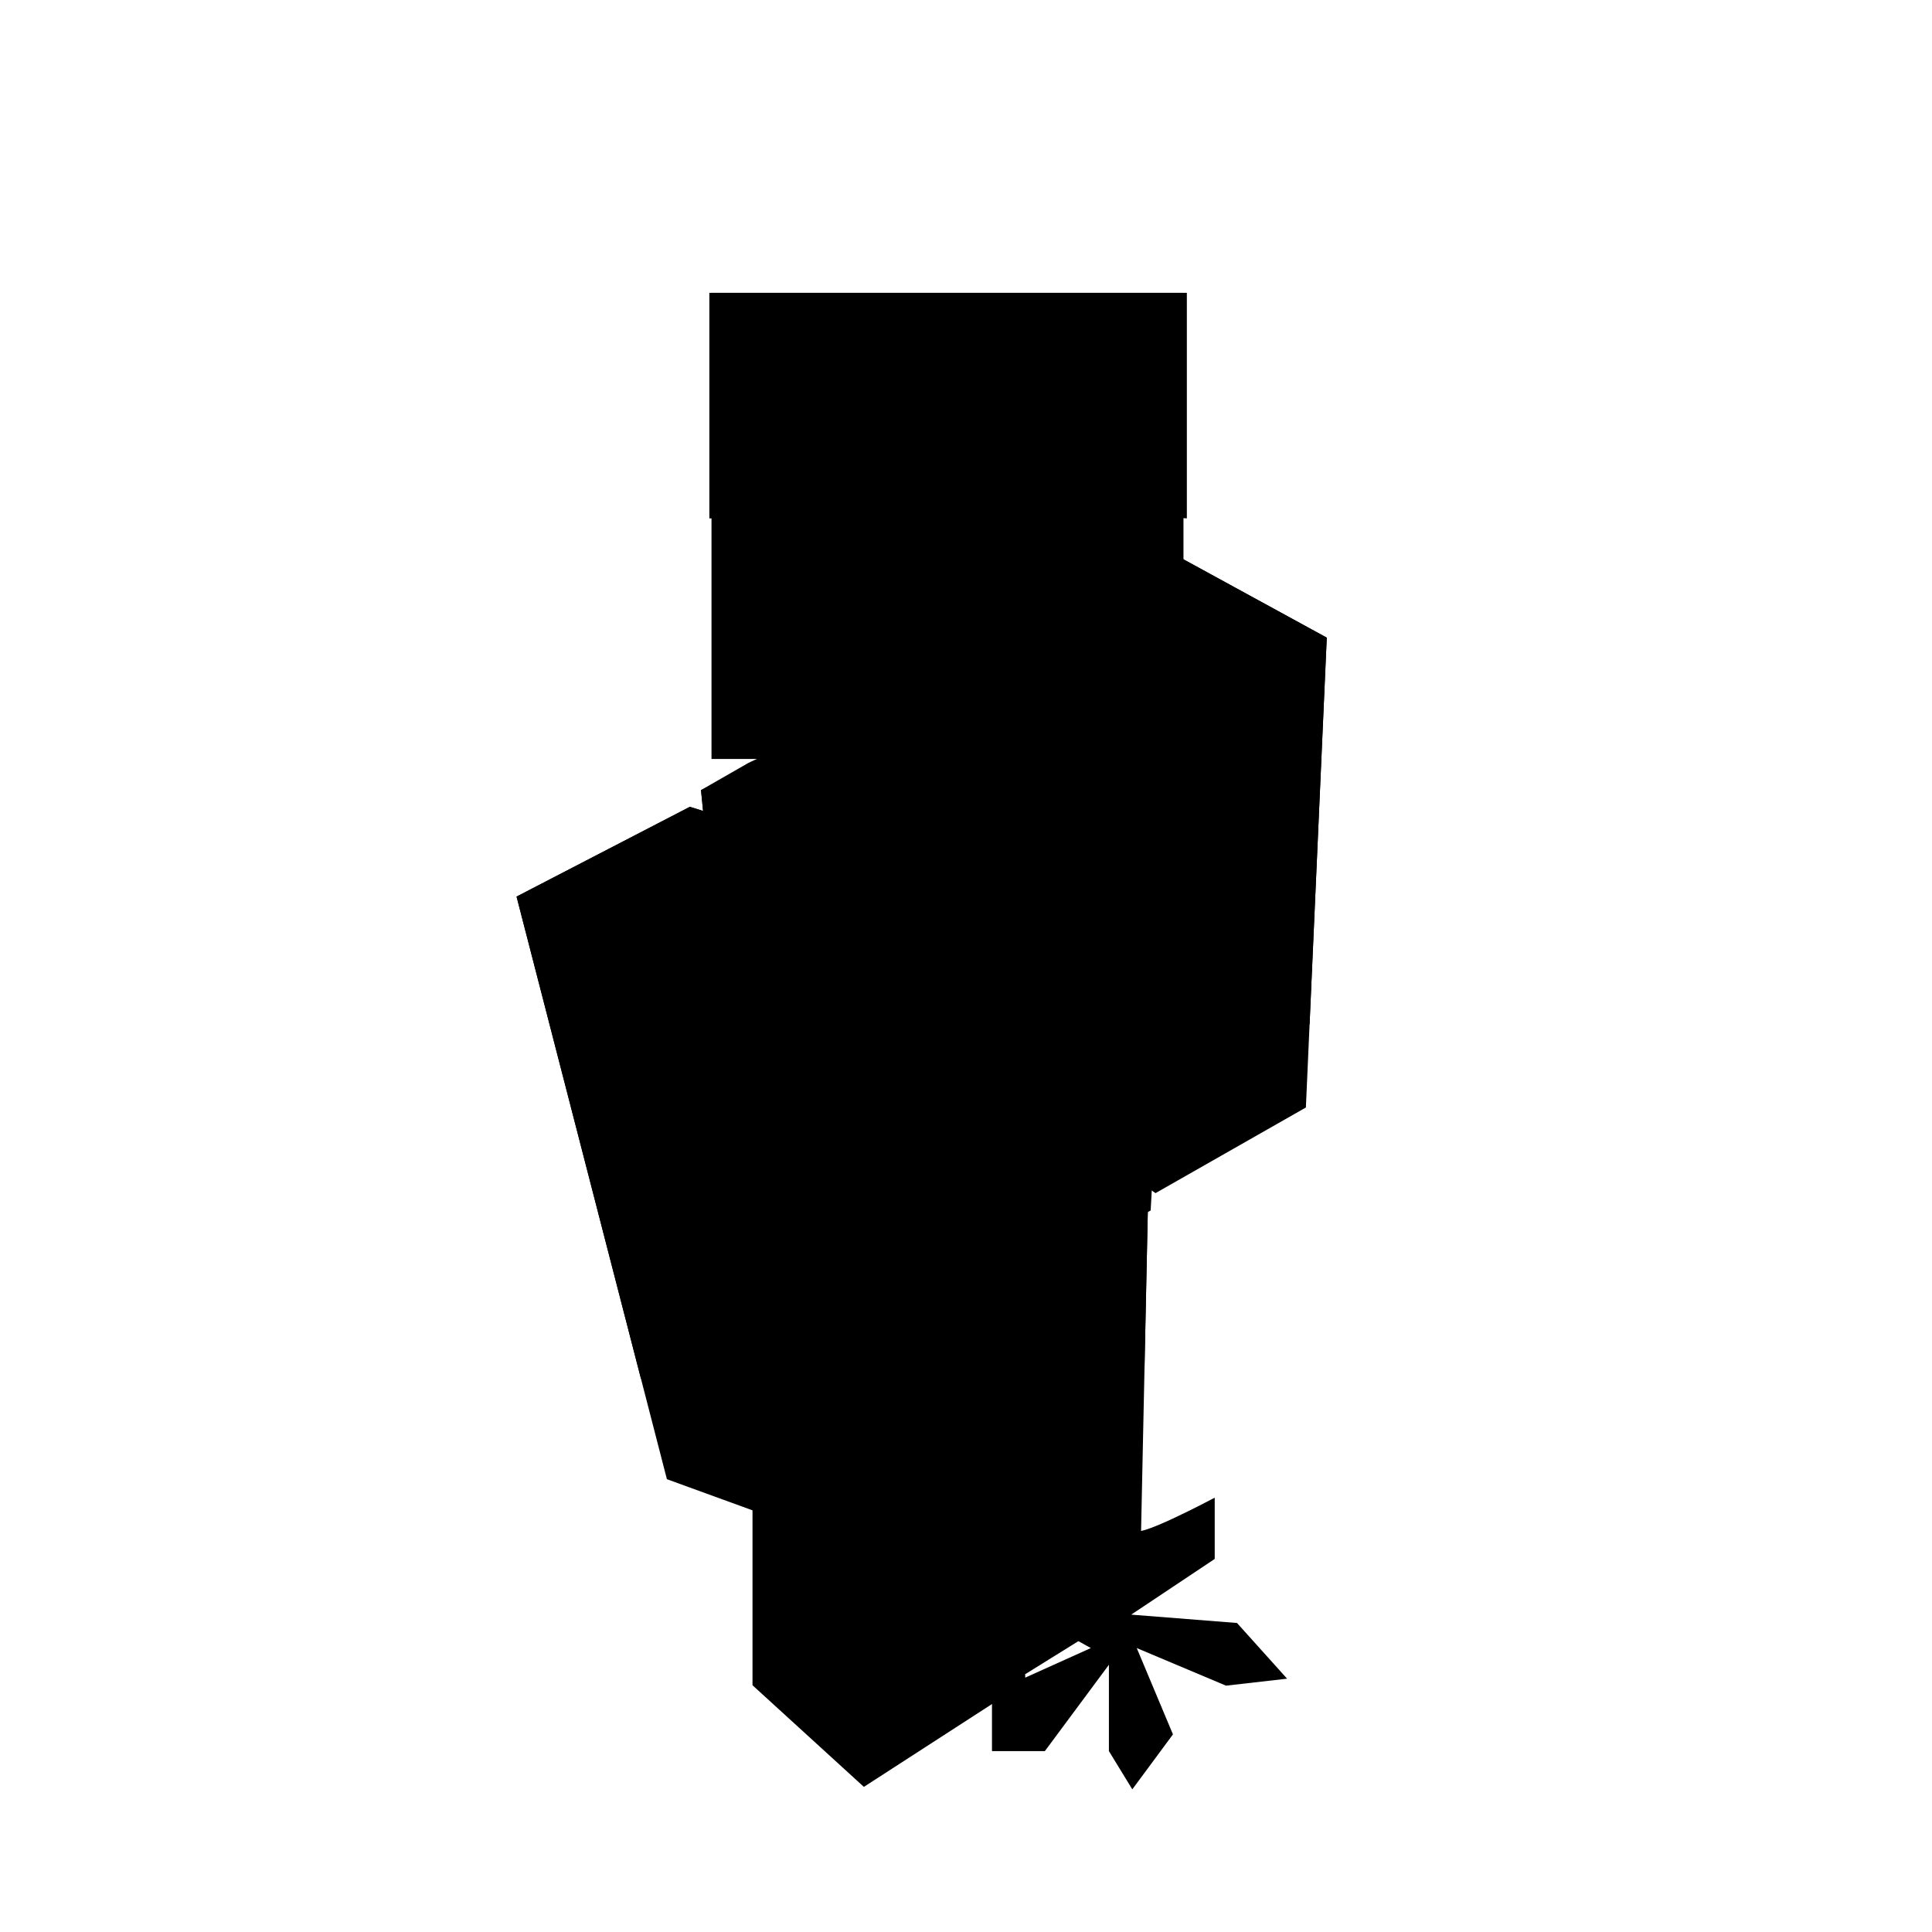 <svg class="seolyuMic" version="1.1" xmlns="http://www.w3.org/2000/svg" xmlns:xlink="http://www.w3.org/1999/xlink"
        x="0px" y="0px" viewBox="0 0 708.66 708.66" style="enable-background:new 0 0 708.66 708.66;"
        xml:space="preserve">
        <g id="Layer_8">
            <path class="m_st0" d="M376.11,427.68c2.81,1.36,42.12,14.06,44.94,15.32l-3.06,145.02l-41.87,26.04l-46.98-25.53l-3.06-140.94
		L376.11,427.68z" />
            <polygon class="m_st1"
                points="326.15,451.45 327.31,505.06 373.55,520.87 419.81,501.22 421.04,443 376.11,427.68 326.06,447.6 	" />
        </g>
        <g id="Layer_7">
            <polygon class="m_st0" points="276.02,480.79 276.02,618.15 316.87,655.43 376.11,617.13 372.54,470.02 322.49,447.6 278.57,478.74 	
		" />
            <polygon class="m_st1"
                points="276.02,524.19 326.06,551.51 373.72,518.78 372.54,470.02 322.49,447.6 278.57,478.74 	" />
        </g>
        <g id="Layer_11">
            <polygon class="m_st0"
                points="429.21,202.49 486.66,233.89 479,406.23 423.85,437.64 377.13,405.47 377.13,236.19 	" />
            <path class="m_st2" d="M429.21,202.49l57.45,31.4l-6.3,141.8l-48.46,25.95l-54.77-26.04c0,0,0-136.34,0-134.04
		S429.21,202.49,429.21,202.49z" />
        </g>
        <g id="Layer_6">
            <polygon class="m_st0" points="274.49,279.85 379.17,230.57 432.28,262.74 422.06,444.02 319.94,497.64 276.02,480.79 257.13,289.81 
			" />
            <polygon class="m_st3"
                points="276.02,480.79 319.94,497.64 421.04,443 432.28,262.74 379.17,230.57 257.13,289.81 	" />
        </g>
        <g id="Layer_9">
            <polygon class="m_st0"
                points="253.04,295.94 302.06,311.26 354.33,526.49 295.17,560.96 244.62,542.57 189.47,328.87 	" />
            <polygon class="m_st2"
                points="235.1,505.69 287.51,516.53 345.34,489.45 302.06,311.26 253.04,295.94 189.47,328.87 	" />
        </g>
        <g id="Layer_2">
            <rect x="260.98" y="107.42" class="m_st0" width="173.12" height="170.97" />
        </g>
        <g id="Layer_5">
            <path class="m_st4" d="M260.19,111.6" />
            <polygon class="m_st4" points="260.19,190.14 280.11,190.14 280.11,170.23 305.64,170.23 305.64,150.82 389.38,150.82 389.38,170.48 
		414.4,170.48 414.4,188.61 435.34,190.14 435.34,107.42 260.19,107.42 	" />
        </g>
        <g id="Layer_4">
            <rect x="306.15" y="195.6" class="m_st4" width="20.55" height="19.53" />
            <rect x="368.83" y="195.6" class="m_st4" width="20.43" height="19.53" />
            <rect x="306.15" y="240.02" class="m_st4" width="20.55" height="18.89" />
            <rect x="368.83" y="240.02" class="m_st4" width="20.43" height="19.91" />
            <polygon class="m_st4" points="326.7,279.85 368.83,279.85 368.83,259.94 326.7,261.21 	" />
        </g>
        <g id="Layer_10">
            <polygon class="m_st5" points="342.4,535.43 417.98,594.66 404.7,602.83 323,535.43 334.23,527.26 	" />
        </g>
        <g id="flower">
            <path class="m_st6" d="M416.96,560.58c-2.55,5.35,28.6-11.23,28.6-11.23v22.47l-30.64,20.43l38.81,3.06l18.38,20.43l-22.41,2.56
		l-32.74-13.79l13.28,31.66l-14.91,20.16l-8.58-14.03v-31.66l-23.49,31.66h-19.4v-21.45l36.26-16.34l-36.26-20.15v-25.7l19.4,3.97
		l20.43,19.4L416.96,560.58z" />
        </g>
        <g id="Layer_14">
            <path class="m_st7" d="M225.47,372.28c0,0-1.02-7.15-15.06-4.09c0,0-16.34,5.11,1.79,9.7c0,0,15.32,2.55,11.23,6.64
		c0,0-0.51,6.64-16.09,2.3c0,0-4.34-1.79-0.51-2.55c0,0,25.79,2.75,30.64-6.41c0,0-6.39-9.11-7.4,7.94c0,0,1.02,3.57,10.21-0.26
		c0,0,8.17-6.38,10.72-9.96c0,0-7.15-2.55-8.68,6.13c0,0-0.51,6.77,7.4,6.58c0,0,8.17-2.49,3.06-11.69c0,0-2.81,6.89,7.4,5.11
		c0,0,8.17,1.02,3.57-16.34c0,0-2.81-3.17-3.06,13.61c0,0-1.92,14.99,6.7,6.31c0,0,10.92-8.68,5.81-11.49c0,0-4.43,16.74,1.36,14.5
		c0,0,3.49,1.59,5.28-13.22c0,0,6.56,28.09-7.95,20.68c0,0,22.5-16.09,16.12-21.19c0,0-5.36,16.34,2.81,14.3c0,0,4.85-4.6,2.3-13.79
		c0,0-3.57,12.77,3.83,14.04" />
            <path class="m_st8" d="M306.15,378.99c0,0-7.66-10.54-1.79-11.57c0,0,1.53-2.81,4.85,4.09c0,0,6.64-3.3,5.11,1.41
		C314.32,372.93,312.79,376.77,306.15,378.99z" />
        </g>
    </svg>